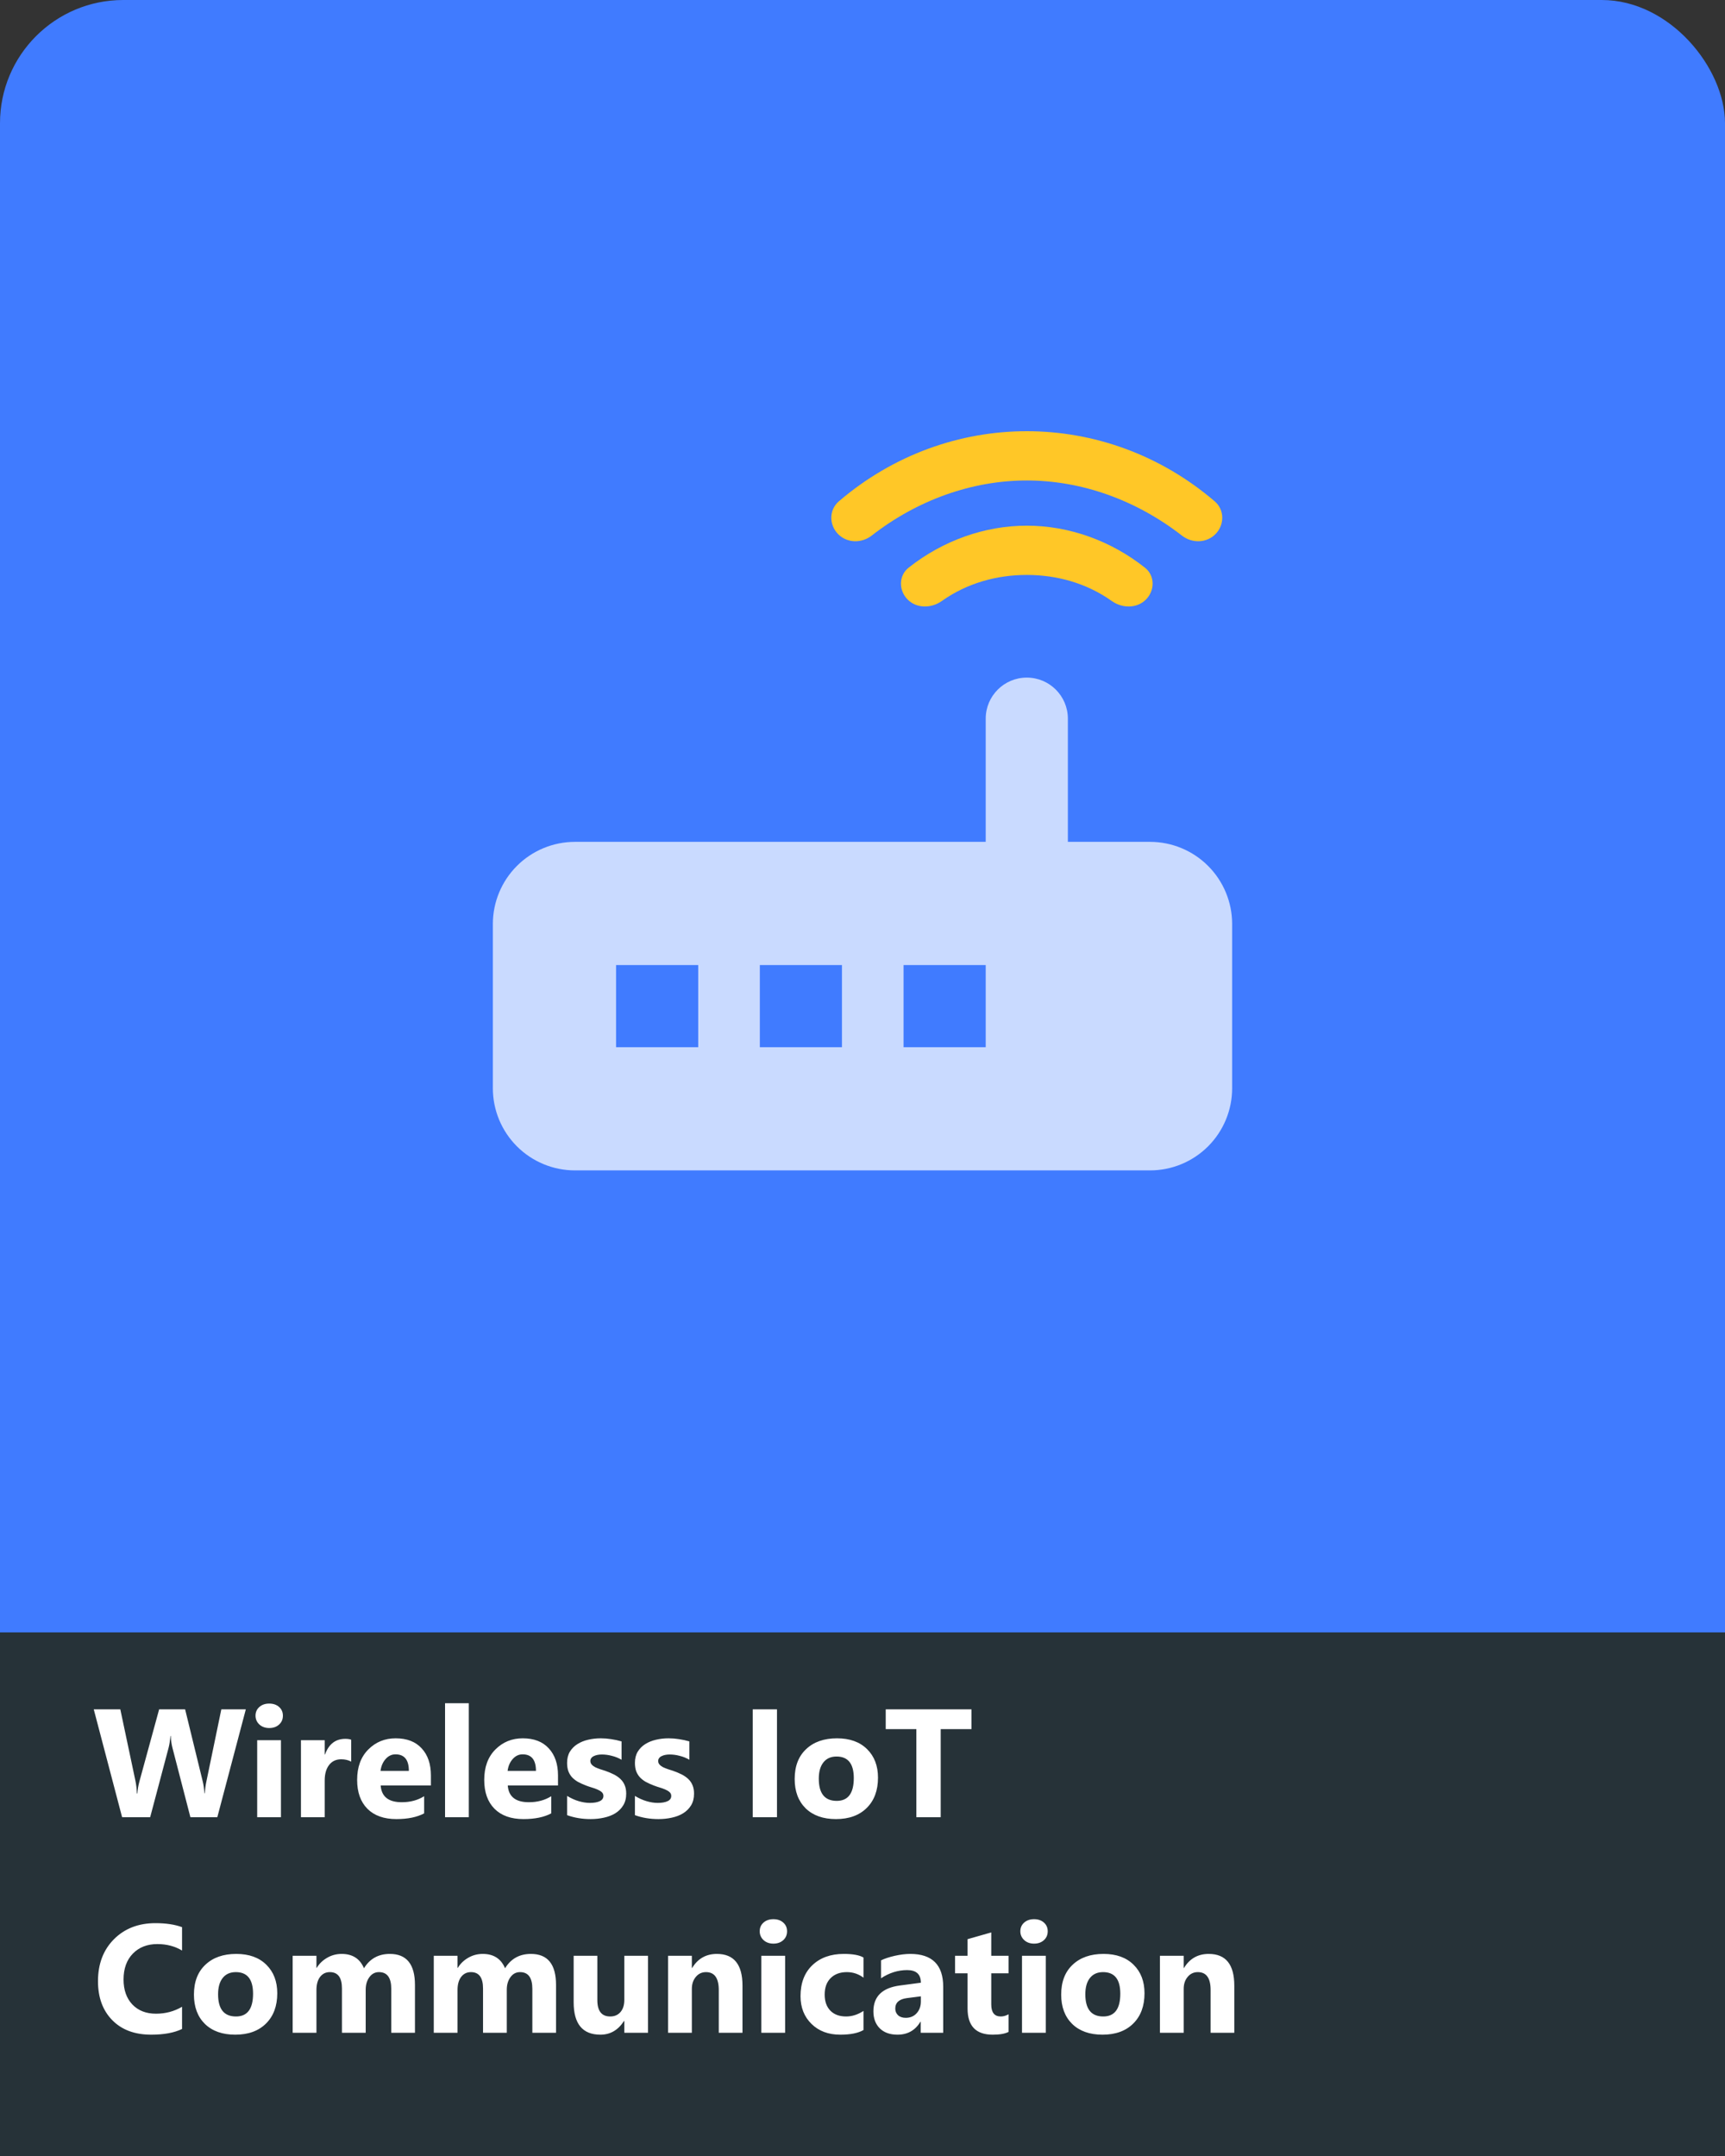 <svg width="56" height="70" viewBox="0 0 56 70" fill="none" xmlns="http://www.w3.org/2000/svg">
<rect x="0" y="0" width="56" height="70" fill="#333333" stroke="none"/>
<rect width="56" height="70" rx="4" fill="#407BFF"/>
<rect width="56" height="17" transform="translate(0 53)" fill="#263238"/>
<path d="M7.98 55.499L7.055 59H6.181L5.6 56.754C5.569 56.637 5.55 56.506 5.544 56.361H5.534C5.52 56.52 5.498 56.651 5.471 56.754L4.875 59H3.964L3.044 55.499H3.906L4.399 57.831C4.42 57.93 4.436 58.063 4.445 58.231H4.46C4.466 58.106 4.49 57.969 4.531 57.821L5.166 55.499H6.01L6.584 57.85C6.605 57.936 6.624 58.062 6.64 58.226H6.65C6.656 58.097 6.673 57.967 6.701 57.835L7.185 55.499H7.98ZM8.74 56.105C8.61 56.105 8.503 56.066 8.42 55.99C8.337 55.912 8.295 55.816 8.295 55.704C8.295 55.589 8.337 55.494 8.42 55.421C8.503 55.348 8.61 55.311 8.74 55.311C8.872 55.311 8.978 55.348 9.06 55.421C9.143 55.494 9.184 55.589 9.184 55.704C9.184 55.821 9.143 55.917 9.06 55.992C8.978 56.067 8.872 56.105 8.74 56.105ZM9.121 59H8.349V56.5H9.121V59ZM11.401 57.196C11.308 57.145 11.2 57.12 11.076 57.12C10.909 57.12 10.777 57.182 10.683 57.306C10.589 57.428 10.541 57.595 10.541 57.806V59H9.77V56.5H10.541V56.964H10.551C10.673 56.625 10.893 56.456 11.21 56.456C11.292 56.456 11.355 56.466 11.401 56.485V57.196ZM13.989 57.97H12.358C12.384 58.333 12.613 58.514 13.044 58.514C13.319 58.514 13.561 58.449 13.769 58.319V58.876C13.538 58.999 13.238 59.061 12.868 59.061C12.464 59.061 12.151 58.95 11.928 58.727C11.705 58.502 11.594 58.19 11.594 57.789C11.594 57.374 11.714 57.045 11.955 56.803C12.196 56.56 12.492 56.439 12.844 56.439C13.208 56.439 13.49 56.547 13.688 56.764C13.889 56.98 13.989 57.274 13.989 57.645V57.97ZM13.273 57.496C13.273 57.138 13.129 56.959 12.839 56.959C12.715 56.959 12.608 57.01 12.517 57.113C12.427 57.215 12.373 57.343 12.353 57.496H13.273ZM15.219 59H14.448V55.299H15.219V59ZM18.115 57.97H16.484C16.51 58.333 16.739 58.514 17.17 58.514C17.445 58.514 17.687 58.449 17.895 58.319V58.876C17.664 58.999 17.364 59.061 16.994 59.061C16.59 59.061 16.277 58.95 16.054 58.727C15.831 58.502 15.72 58.19 15.72 57.789C15.72 57.374 15.84 57.045 16.081 56.803C16.322 56.56 16.618 56.439 16.97 56.439C17.334 56.439 17.616 56.547 17.814 56.764C18.015 56.98 18.115 57.274 18.115 57.645V57.97ZM17.399 57.496C17.399 57.138 17.255 56.959 16.965 56.959C16.841 56.959 16.734 57.01 16.643 57.113C16.553 57.215 16.498 57.343 16.479 57.496H17.399ZM18.41 58.934V58.309C18.537 58.386 18.663 58.443 18.789 58.48C18.916 58.517 19.035 58.536 19.148 58.536C19.284 58.536 19.392 58.517 19.47 58.48C19.549 58.443 19.589 58.386 19.589 58.309C19.589 58.26 19.572 58.22 19.536 58.187C19.5 58.154 19.453 58.126 19.396 58.102C19.341 58.077 19.28 58.055 19.213 58.036C19.147 58.016 19.082 57.994 19.02 57.97C18.921 57.932 18.833 57.892 18.757 57.85C18.682 57.806 18.619 57.756 18.566 57.699C18.516 57.642 18.477 57.576 18.449 57.501C18.423 57.426 18.41 57.337 18.41 57.235C18.41 57.095 18.44 56.974 18.5 56.873C18.562 56.773 18.644 56.69 18.745 56.627C18.847 56.562 18.963 56.515 19.094 56.485C19.226 56.454 19.362 56.439 19.504 56.439C19.615 56.439 19.727 56.448 19.841 56.466C19.955 56.482 20.067 56.507 20.178 56.539V57.135C20.08 57.078 19.975 57.035 19.863 57.008C19.752 56.978 19.643 56.964 19.536 56.964C19.485 56.964 19.437 56.969 19.392 56.978C19.348 56.987 19.309 57 19.274 57.018C19.24 57.034 19.213 57.056 19.194 57.084C19.174 57.109 19.165 57.14 19.165 57.174C19.165 57.219 19.179 57.258 19.209 57.291C19.238 57.324 19.276 57.352 19.323 57.377C19.37 57.399 19.422 57.42 19.48 57.44C19.538 57.458 19.596 57.477 19.653 57.496C19.755 57.532 19.848 57.571 19.931 57.613C20.014 57.656 20.085 57.705 20.144 57.762C20.204 57.819 20.249 57.886 20.28 57.962C20.313 58.039 20.329 58.13 20.329 58.236C20.329 58.384 20.297 58.511 20.231 58.617C20.168 58.721 20.082 58.806 19.975 58.873C19.869 58.938 19.746 58.985 19.606 59.015C19.468 59.046 19.324 59.061 19.174 59.061C18.899 59.061 18.645 59.019 18.41 58.934ZM20.612 58.934V58.309C20.739 58.386 20.865 58.443 20.991 58.48C21.118 58.517 21.237 58.536 21.35 58.536C21.486 58.536 21.594 58.517 21.672 58.48C21.752 58.443 21.791 58.386 21.791 58.309C21.791 58.26 21.774 58.22 21.738 58.187C21.702 58.154 21.656 58.126 21.599 58.102C21.543 58.077 21.482 58.055 21.416 58.036C21.349 58.016 21.285 57.994 21.223 57.97C21.123 57.932 21.035 57.892 20.959 57.85C20.884 57.806 20.821 57.756 20.769 57.699C20.718 57.642 20.679 57.576 20.651 57.501C20.625 57.426 20.612 57.337 20.612 57.235C20.612 57.095 20.642 56.974 20.703 56.873C20.765 56.773 20.846 56.69 20.947 56.627C21.049 56.562 21.166 56.515 21.296 56.485C21.428 56.454 21.564 56.439 21.706 56.439C21.817 56.439 21.929 56.448 22.043 56.466C22.157 56.482 22.269 56.507 22.38 56.539V57.135C22.282 57.078 22.177 57.035 22.065 57.008C21.954 56.978 21.845 56.964 21.738 56.964C21.687 56.964 21.639 56.969 21.594 56.978C21.55 56.987 21.511 57 21.477 57.018C21.442 57.034 21.416 57.056 21.396 57.084C21.377 57.109 21.367 57.14 21.367 57.174C21.367 57.219 21.381 57.258 21.411 57.291C21.44 57.324 21.478 57.352 21.525 57.377C21.573 57.399 21.625 57.42 21.682 57.44C21.74 57.458 21.798 57.477 21.855 57.496C21.957 57.532 22.05 57.571 22.133 57.613C22.216 57.656 22.287 57.705 22.346 57.762C22.406 57.819 22.451 57.886 22.482 57.962C22.515 58.039 22.531 58.13 22.531 58.236C22.531 58.384 22.499 58.511 22.434 58.617C22.37 58.721 22.285 58.806 22.177 58.873C22.072 58.938 21.949 58.985 21.809 59.015C21.67 59.046 21.526 59.061 21.377 59.061C21.101 59.061 20.847 59.019 20.612 58.934ZM25.224 59H24.436V55.499H25.224V59ZM27.138 59.061C26.721 59.061 26.394 58.945 26.154 58.712C25.917 58.477 25.798 58.16 25.798 57.76C25.798 57.346 25.922 57.023 26.169 56.791C26.416 56.556 26.751 56.439 27.172 56.439C27.587 56.439 27.913 56.556 28.149 56.791C28.385 57.023 28.503 57.332 28.503 57.716C28.503 58.131 28.381 58.459 28.137 58.7C27.894 58.941 27.561 59.061 27.138 59.061ZM27.158 57.03C26.975 57.03 26.834 57.092 26.733 57.218C26.632 57.343 26.581 57.52 26.581 57.75C26.581 58.23 26.775 58.47 27.163 58.47C27.532 58.47 27.717 58.224 27.717 57.73C27.717 57.263 27.53 57.03 27.158 57.03ZM31.538 56.141H30.539V59H29.748V56.141H28.754V55.499H31.538V56.141ZM5.91 65.876C5.655 65.999 5.321 66.061 4.909 66.061C4.372 66.061 3.95 65.903 3.642 65.587C3.334 65.272 3.181 64.851 3.181 64.325C3.181 63.765 3.353 63.311 3.698 62.963C4.045 62.615 4.494 62.44 5.046 62.44C5.388 62.44 5.676 62.484 5.91 62.57V63.329C5.676 63.189 5.409 63.119 5.109 63.119C4.781 63.119 4.515 63.222 4.313 63.429C4.112 63.636 4.011 63.916 4.011 64.269C4.011 64.608 4.106 64.878 4.296 65.08C4.487 65.28 4.743 65.38 5.065 65.38C5.373 65.38 5.655 65.305 5.91 65.155V65.876ZM7.636 66.061C7.22 66.061 6.892 65.945 6.652 65.712C6.415 65.478 6.296 65.16 6.296 64.76C6.296 64.346 6.42 64.023 6.667 63.791C6.914 63.556 7.249 63.439 7.67 63.439C8.085 63.439 8.411 63.556 8.647 63.791C8.883 64.023 9.001 64.332 9.001 64.716C9.001 65.131 8.879 65.459 8.635 65.7C8.392 65.941 8.059 66.061 7.636 66.061ZM7.656 64.03C7.473 64.03 7.332 64.092 7.231 64.218C7.13 64.343 7.08 64.52 7.08 64.75C7.08 65.23 7.273 65.47 7.661 65.47C8.03 65.47 8.215 65.224 8.215 64.731C8.215 64.263 8.028 64.03 7.656 64.03ZM13.471 66H12.702V64.574C12.702 64.211 12.569 64.03 12.302 64.03C12.175 64.03 12.072 64.084 11.992 64.193C11.912 64.302 11.872 64.438 11.872 64.601V66H11.101V64.56C11.101 64.206 10.97 64.03 10.707 64.03C10.576 64.03 10.47 64.082 10.39 64.186C10.312 64.29 10.273 64.432 10.273 64.611V66H9.501V63.5H10.273V63.891H10.283C10.363 63.757 10.474 63.649 10.617 63.566C10.762 63.481 10.92 63.439 11.091 63.439C11.444 63.439 11.686 63.594 11.816 63.905C12.006 63.594 12.286 63.439 12.656 63.439C13.199 63.439 13.471 63.774 13.471 64.445V66ZM18.051 66H17.282V64.574C17.282 64.211 17.149 64.03 16.882 64.03C16.755 64.03 16.651 64.084 16.572 64.193C16.492 64.302 16.452 64.438 16.452 64.601V66H15.681V64.56C15.681 64.206 15.55 64.03 15.288 64.03C15.156 64.03 15.05 64.082 14.97 64.186C14.892 64.29 14.853 64.432 14.853 64.611V66H14.082V63.5H14.853V63.891H14.863C14.943 63.757 15.054 63.649 15.197 63.566C15.342 63.481 15.5 63.439 15.671 63.439C16.024 63.439 16.266 63.594 16.396 63.905C16.586 63.594 16.866 63.439 17.236 63.439C17.779 63.439 18.051 63.774 18.051 64.445V66ZM21.037 66H20.268V65.619H20.256C20.065 65.914 19.811 66.061 19.492 66.061C18.912 66.061 18.623 65.71 18.623 65.009V63.5H19.392V64.94C19.392 65.294 19.532 65.47 19.811 65.47C19.95 65.47 20.061 65.422 20.144 65.326C20.227 65.228 20.268 65.097 20.268 64.931V63.5H21.037V66ZM24.104 66H23.334V64.611C23.334 64.224 23.196 64.03 22.919 64.03C22.786 64.03 22.676 64.081 22.59 64.184C22.504 64.286 22.46 64.416 22.46 64.574V66H21.689V63.5H22.46V63.895H22.47C22.654 63.591 22.922 63.439 23.273 63.439C23.827 63.439 24.104 63.782 24.104 64.469V66ZM25.107 63.105C24.977 63.105 24.87 63.066 24.787 62.99C24.704 62.912 24.663 62.816 24.663 62.704C24.663 62.589 24.704 62.494 24.787 62.421C24.87 62.348 24.977 62.311 25.107 62.311C25.239 62.311 25.345 62.348 25.427 62.421C25.51 62.494 25.551 62.589 25.551 62.704C25.551 62.821 25.51 62.917 25.427 62.992C25.345 63.067 25.239 63.105 25.107 63.105ZM25.488 66H24.716V63.5H25.488V66ZM28.032 65.91C27.858 66.011 27.606 66.061 27.277 66.061C26.893 66.061 26.582 65.945 26.345 65.712C26.107 65.479 25.988 65.179 25.988 64.811C25.988 64.386 26.115 64.052 26.369 63.808C26.625 63.562 26.966 63.439 27.392 63.439C27.687 63.439 27.9 63.478 28.032 63.556V64.21C27.871 64.09 27.691 64.03 27.492 64.03C27.271 64.03 27.095 64.095 26.965 64.225C26.836 64.354 26.772 64.532 26.772 64.76C26.772 64.981 26.834 65.155 26.957 65.282C27.081 65.408 27.251 65.47 27.468 65.47C27.66 65.47 27.848 65.41 28.032 65.29V65.91ZM30.62 66H29.89V65.641H29.88C29.712 65.921 29.464 66.061 29.135 66.061C28.893 66.061 28.701 65.993 28.561 65.856C28.423 65.718 28.354 65.534 28.354 65.304C28.354 64.819 28.641 64.539 29.216 64.464L29.895 64.374C29.895 64.101 29.746 63.964 29.45 63.964C29.152 63.964 28.869 64.053 28.601 64.23V63.649C28.708 63.594 28.855 63.545 29.04 63.502C29.227 63.46 29.397 63.439 29.55 63.439C30.263 63.439 30.62 63.795 30.62 64.506V66ZM29.895 64.984V64.816L29.44 64.874C29.19 64.907 29.064 65.02 29.064 65.214C29.064 65.302 29.095 65.374 29.155 65.431C29.217 65.487 29.3 65.514 29.404 65.514C29.549 65.514 29.667 65.465 29.758 65.365C29.849 65.264 29.895 65.137 29.895 64.984ZM32.741 65.971C32.627 66.031 32.456 66.061 32.226 66.061C31.683 66.061 31.411 65.779 31.411 65.214V64.069H31.005V63.5H31.411V62.96L32.18 62.741V63.5H32.741V64.069H32.18V65.08C32.18 65.34 32.283 65.47 32.49 65.47C32.571 65.47 32.655 65.447 32.741 65.399V65.971ZM33.569 63.105C33.439 63.105 33.332 63.066 33.249 62.99C33.166 62.912 33.124 62.816 33.124 62.704C33.124 62.589 33.166 62.494 33.249 62.421C33.332 62.348 33.439 62.311 33.569 62.311C33.701 62.311 33.807 62.348 33.889 62.421C33.972 62.494 34.013 62.589 34.013 62.704C34.013 62.821 33.972 62.917 33.889 62.992C33.807 63.067 33.701 63.105 33.569 63.105ZM33.95 66H33.178V63.5H33.95V66ZM35.791 66.061C35.374 66.061 35.046 65.945 34.807 65.712C34.569 65.478 34.45 65.16 34.45 64.76C34.45 64.346 34.574 64.023 34.821 63.791C35.069 63.556 35.403 63.439 35.825 63.439C36.24 63.439 36.565 63.556 36.801 63.791C37.037 64.023 37.155 64.332 37.155 64.716C37.155 65.131 37.033 65.459 36.789 65.7C36.547 65.941 36.214 66.061 35.791 66.061ZM35.81 64.03C35.628 64.03 35.486 64.092 35.385 64.218C35.284 64.343 35.234 64.52 35.234 64.75C35.234 65.23 35.428 65.47 35.815 65.47C36.184 65.47 36.369 65.224 36.369 64.731C36.369 64.263 36.183 64.03 35.81 64.03ZM40.07 66H39.301V64.611C39.301 64.224 39.163 64.03 38.886 64.03C38.753 64.03 38.643 64.081 38.557 64.184C38.47 64.286 38.427 64.416 38.427 64.574V66H37.656V63.5H38.427V63.895H38.437C38.621 63.591 38.889 63.439 39.24 63.439C39.794 63.439 40.07 63.782 40.07 64.469V66Z" fill="white"/>
<path d="M37.2 19.467C37.495 19.172 37.497 18.691 37.17 18.432C36.056 17.549 34.694 17.067 33.333 17.067C31.972 17.067 30.611 17.549 29.496 18.432C29.17 18.691 29.172 19.172 29.467 19.467V19.467C29.761 19.761 30.236 19.755 30.575 19.513C31.402 18.926 32.368 18.667 33.333 18.667C34.299 18.667 35.265 18.926 36.092 19.513C36.431 19.755 36.905 19.761 37.2 19.467V19.467Z" fill="#FFC727"/>
<path fill-rule="evenodd" clip-rule="evenodd" d="M37.333 27.333H34.667V23.333C34.667 22.597 34.07 22 33.333 22V22C32.597 22 32 22.597 32 23.333V27.333H18.667C17.959 27.333 17.281 27.614 16.781 28.114C16.281 28.614 16 29.293 16 30V35.333C16 36.041 16.281 36.719 16.781 37.219C17.281 37.719 17.959 38 18.667 38H37.333C38.041 38 38.719 37.719 39.219 37.219C39.719 36.719 40 36.041 40 35.333V30C40 29.293 39.719 28.614 39.219 28.114C38.719 27.614 38.041 27.333 37.333 27.333ZM22.667 34H20V31.333H22.667V34ZM27.333 34H24.667V31.333H27.333V34ZM32 34H29.333V31.333H32V34Z" fill="#C9DAFF"/>
<path d="M38.37 17.39C38.696 17.644 39.163 17.637 39.455 17.345V17.345C39.756 17.044 39.758 16.553 39.434 16.277C37.661 14.759 35.497 14 33.333 14C31.169 14 29.005 14.759 27.232 16.277C26.909 16.553 26.911 17.044 27.212 17.345V17.345C27.503 17.637 27.971 17.644 28.297 17.39C29.79 16.228 31.562 15.6 33.333 15.6C35.105 15.6 36.876 16.228 38.37 17.39Z" fill="#FFC727"/>
</svg>
